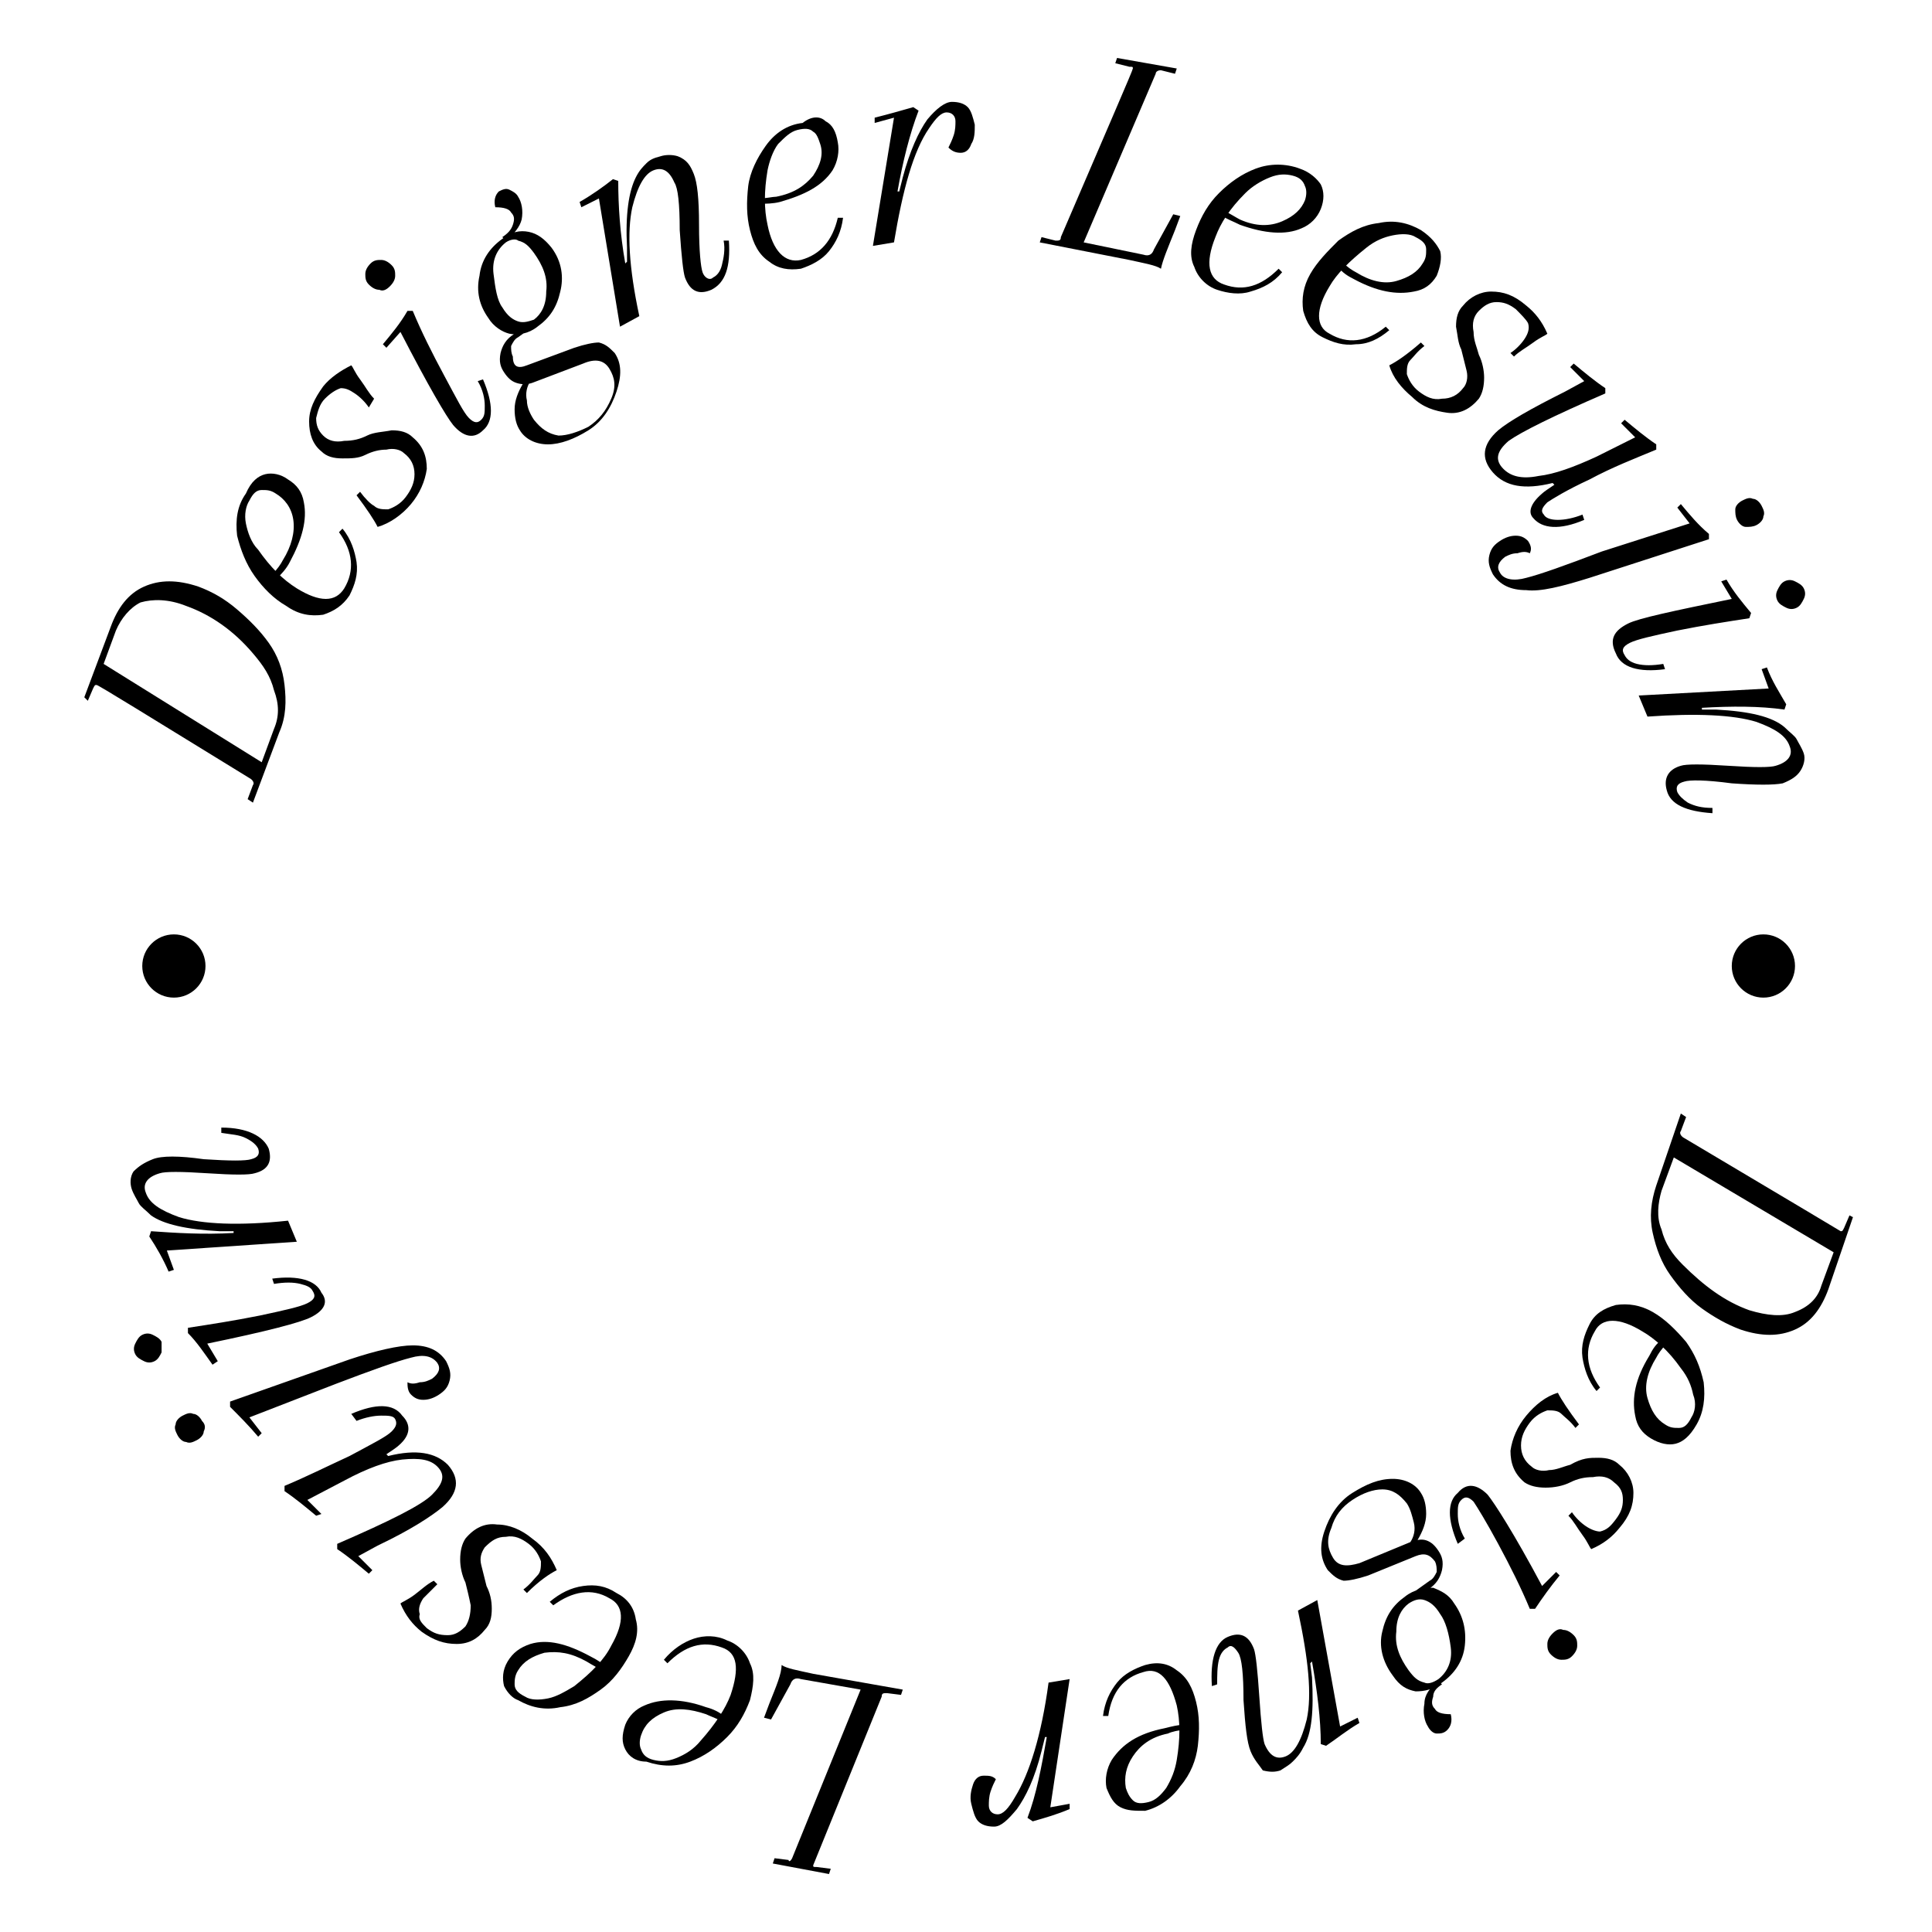<?xml version="1.0" encoding="utf-8"?>
<!-- Generator: Adobe Illustrator 27.3.1, SVG Export Plug-In . SVG Version: 6.00 Build 0)  -->
<svg version="1.2" baseProfile="tiny" id="Layer_1" xmlns="http://www.w3.org/2000/svg" xmlns:xlink="http://www.w3.org/1999/xlink"
	 x="0px" y="0px" viewBox="0 0 110 110" overflow="visible" xml:space="preserve">
<g>
	<path d="M4.8,39.7l1.5-4c0.4-1.1,1-1.9,1.9-2.3c0.9-0.4,1.9-0.4,3.1,0c0.8,0.3,1.5,0.7,2.2,1.3s1.3,1.2,1.8,1.9s0.8,1.5,0.9,2.4
		s0.1,1.8-0.3,2.7l-1.5,4l-0.3-0.2l0.3-0.8c0.1-0.1,0-0.3-0.2-0.4C8.5,40.8,5.6,39,5.5,39s-0.1,0-0.2,0.2L5,39.9L4.8,39.7z
		 M6.6,35.9l-0.7,1.9l9,5.6l0.7-1.9c0.3-0.7,0.3-1.4,0-2.2c-0.2-0.8-0.6-1.4-1.2-2.1c-1.1-1.3-2.4-2.2-3.8-2.7
		c-1-0.4-1.9-0.4-2.6-0.2C7.4,34.6,6.9,35.2,6.6,35.9z"/>
	<path d="M15.1,27c0.4-0.1,0.9,0,1.3,0.3c0.5,0.3,0.8,0.7,0.9,1.3c0.2,1-0.1,2.1-0.8,3.4c-0.2,0.4-0.5,0.7-0.7,0.9l-0.3-0.2
		c0.3-0.3,0.5-0.6,0.6-0.8c0.5-0.8,0.7-1.6,0.6-2.3c-0.1-0.7-0.5-1.2-1-1.5c-0.3-0.2-0.5-0.2-0.8-0.2s-0.5,0.2-0.7,0.6
		c-0.2,0.3-0.3,0.8-0.2,1.3s0.3,1.1,0.7,1.5c0.7,1,1.4,1.7,2.2,2.2c1.3,0.8,2.2,0.8,2.7,0c0.6-1,0.5-2.1-0.3-3.2l0.2-0.2
		c0.5,0.6,0.7,1.3,0.8,1.9c0.1,0.7-0.1,1.3-0.4,1.9c-0.4,0.6-0.9,0.9-1.5,1.1c-0.7,0.1-1.4,0-2.1-0.5c-0.7-0.4-1.3-1-1.8-1.7
		s-0.8-1.5-1-2.3c-0.1-0.9,0-1.7,0.5-2.4C14.3,27.4,14.7,27.1,15.1,27z"/>
	<path d="M18.5,22.7c-0.3,0.3-0.4,0.7-0.5,1.1c0,0.4,0.1,0.7,0.4,1s0.7,0.4,1.2,0.3c0.5,0,0.9-0.1,1.3-0.3c0.4-0.2,0.9-0.2,1.4-0.3
		c0.5,0,0.9,0.1,1.2,0.4c0.6,0.5,0.8,1.1,0.8,1.8c-0.1,0.7-0.4,1.4-0.9,2s-1.2,1.1-1.9,1.3c-0.2-0.4-0.6-1-1.2-1.8l0.2-0.2
		c0.3,0.4,0.6,0.7,0.8,0.8c0.2,0.2,0.5,0.2,0.8,0.2c0.3-0.1,0.7-0.3,1-0.7c0.3-0.4,0.5-0.8,0.5-1.3s-0.2-0.9-0.6-1.2
		c-0.2-0.2-0.6-0.3-1-0.2c-0.4,0-0.8,0.1-1.2,0.3c-0.4,0.2-0.8,0.2-1.3,0.2s-0.9-0.1-1.2-0.4c-0.5-0.4-0.7-1-0.7-1.7s0.3-1.3,0.8-2
		c0.4-0.5,1-0.9,1.6-1.2c0.1,0.1,0.2,0.4,0.5,0.8s0.5,0.8,0.8,1.1L21,23.2c-0.2-0.3-0.5-0.6-0.8-0.8c-0.3-0.2-0.5-0.3-0.8-0.3
		C19.1,22.2,18.8,22.4,18.5,22.7z"/>
	<path d="M21.6,16.5c-0.2,0-0.4-0.1-0.6-0.3c-0.2-0.2-0.2-0.4-0.2-0.6c0-0.2,0.1-0.4,0.3-0.6c0.2-0.2,0.4-0.2,0.6-0.2
		s0.4,0.1,0.6,0.3s0.2,0.4,0.2,0.6c0,0.2-0.1,0.4-0.3,0.6C22,16.5,21.8,16.6,21.6,16.5z M25.8,24.2c-0.4-0.5-1.4-2.2-3-5.3L22,19.8
		l-0.2-0.2c0.5-0.6,1-1.2,1.4-1.9h0.3c0.5,1.2,1.1,2.4,1.8,3.7c0.7,1.3,1.1,2.1,1.4,2.4s0.5,0.3,0.7,0.1c0.2-0.2,0.2-0.4,0.2-0.8
		s-0.1-0.9-0.4-1.4l0.3-0.1c0.6,1.4,0.6,2.4,0,2.9C27,25,26.4,24.9,25.8,24.2z"/>
	<path d="M27.8,18.1c-0.5-0.7-0.7-1.5-0.5-2.4c0.1-0.9,0.6-1.6,1.3-2.1c0.5-0.4,1-0.5,1.5-0.4s0.9,0.4,1.3,0.9
		c0.6,0.8,0.7,1.7,0.5,2.5c-0.2,0.9-0.6,1.5-1.3,2C30.1,19,29.5,19.1,29,19C28.6,18.9,28.1,18.6,27.8,18.1z M28.8,13.8
		c-0.5,0.4-0.8,1-0.7,1.8c0.1,0.8,0.2,1.5,0.5,1.9c0.3,0.5,0.6,0.7,0.9,0.8c0.3,0.1,0.6,0,0.9-0.1c0.4-0.3,0.7-0.8,0.7-1.6
		c0.1-0.8-0.2-1.5-0.7-2.2c-0.3-0.4-0.5-0.6-0.9-0.7C29.4,13.6,29.1,13.6,28.8,13.8z M28.8,13.7l-0.2-0.2c0.3-0.2,0.5-0.4,0.6-0.7
		s0.1-0.5-0.1-0.7c-0.1-0.2-0.4-0.3-0.9-0.3c-0.1-0.4,0-0.7,0.2-0.9c0.2-0.1,0.4-0.2,0.6-0.1c0.2,0.1,0.4,0.2,0.5,0.4
		c0.2,0.3,0.3,0.8,0.2,1.3C29.6,12.9,29.3,13.3,28.8,13.7z M30,20.8l2.7-1c0.6-0.2,1.1-0.3,1.4-0.3c0.4,0.1,0.6,0.3,0.9,0.6
		c0.4,0.6,0.4,1.3,0.1,2.2c-0.3,0.9-0.8,1.7-1.6,2.2s-1.6,0.8-2.3,0.8c-0.7,0-1.3-0.3-1.6-0.8c-0.2-0.3-0.3-0.7-0.3-1.2
		s0.2-1,0.5-1.5l0.4-0.1C30,22,29.9,22.4,30,22.8c0,0.4,0.2,0.8,0.4,1.1c0.4,0.5,0.8,0.8,1.4,0.9c0.5,0,1.1-0.2,1.7-0.5
		c0.6-0.4,1-0.9,1.3-1.6s0.2-1.2-0.1-1.7s-0.8-0.6-1.5-0.3l-2.9,1.1c-0.3,0.1-0.6,0.1-0.9,0s-0.5-0.3-0.7-0.6
		c-0.2-0.3-0.3-0.6-0.2-1.1c0.1-0.4,0.3-0.8,0.8-1.1l1.5-1l0.1,0.2l-1.4,1c-0.2,0.1-0.3,0.3-0.4,0.5c0,0.2,0,0.4,0.1,0.6
		C29.2,20.9,29.5,21,30,20.8z"/>
	<path d="M39.5,9.9c0.2,0.5,0.3,1.4,0.3,2.9s0.1,2.4,0.2,2.7c0.1,0.3,0.4,0.5,0.6,0.3c0.2-0.1,0.4-0.3,0.5-0.7s0.2-0.9,0.1-1.4h0.3
		c0.1,1.5-0.2,2.4-1,2.8c-0.7,0.3-1.2,0.1-1.5-0.7c-0.1-0.3-0.2-1.2-0.3-2.7c0-1.5-0.1-2.4-0.3-2.7c-0.3-0.7-0.7-0.9-1.2-0.7
		s-0.9,0.9-1.2,2.1c-0.3,1.4-0.2,3.4,0.4,6.2l-1.1,0.6l-1.2-7.3l-1,0.5L33,11.5c0.7-0.4,1.4-0.9,1.9-1.3l0.3,0.1
		c0,1.4,0.1,3,0.4,4.7l0.1-0.1v-0.8c-0.1-1.9,0.1-3.2,0.5-4c0.2-0.4,0.4-0.6,0.6-0.8C37,9.1,37.2,9,37.6,8.9c0.3-0.1,0.7-0.1,1,0
		C39.1,9.1,39.3,9.4,39.5,9.9z"/>
	<path d="M47,6.9c0.4,0.2,0.6,0.6,0.7,1.2c0.1,0.5,0,1.1-0.3,1.6c-0.6,0.9-1.6,1.4-3,1.8c-0.4,0.1-0.8,0.1-1.1,0.1l-0.1-0.3
		c0.4,0,0.8-0.1,1-0.1c1-0.2,1.6-0.6,2.1-1.2c0.4-0.6,0.6-1.2,0.4-1.8c-0.1-0.3-0.2-0.6-0.4-0.7c-0.2-0.2-0.5-0.2-0.9-0.1
		s-0.7,0.4-1.1,0.8c-0.3,0.4-0.5,1-0.6,1.5c-0.2,1.2-0.2,2.2,0,3.1c0.3,1.5,1,2.2,1.9,2c1.1-0.3,1.8-1.1,2.1-2.4H48
		c-0.1,0.8-0.4,1.4-0.8,1.9c-0.4,0.5-1,0.8-1.6,1c-0.7,0.1-1.3,0-1.8-0.4c-0.6-0.4-0.9-1-1.1-1.8c-0.2-0.8-0.2-1.6-0.1-2.5
		c0.1-0.8,0.5-1.6,1-2.3s1.2-1.2,2.1-1.3C46.2,6.6,46.7,6.6,47,6.9z"/>
	<path d="M52,6.1l0.3,0.2c-0.5,1.3-0.9,2.9-1.2,4.6h0.1l0.2-0.8c0.4-1.5,0.9-2.6,1.4-3.3c0.5-0.6,1-1,1.4-1s0.7,0.1,0.9,0.3
		c0.2,0.2,0.3,0.6,0.4,1c0,0.4,0,0.8-0.2,1.1c-0.1,0.3-0.3,0.5-0.6,0.5S54.2,8.6,54,8.4c0.1-0.2,0.2-0.4,0.3-0.7
		c0.1-0.3,0.1-0.6,0.1-0.8c0-0.3-0.2-0.5-0.5-0.5s-0.6,0.3-1,0.9c-0.9,1.3-1.5,3.5-2,6.5L49.7,14l1.2-7.3L49.8,7V6.7
		C50.6,6.5,51.3,6.3,52,6.1z"/>
	<path d="M65.8,4.2l-4.1,9.6l3.4,0.7c0.3,0.1,0.5,0,0.6-0.3l1.1-2l0.4,0.1l-0.3,0.8c-0.4,1-0.7,1.7-0.8,2.2
		c-0.3-0.2-0.9-0.3-1.8-0.5l-5.1-1l0.1-0.3l0.8,0.2c0.2,0,0.3,0,0.3-0.2c2.7-6.3,4.1-9.5,4.1-9.6c0-0.1,0-0.1-0.2-0.1l-0.8-0.2
		l0.1-0.3L67,3.9l-0.1,0.3L66.1,4C65.9,4,65.8,4.1,65.8,4.2z"/>
	<path d="M75.2,10.5c0.2,0.4,0.2,0.9,0,1.4s-0.6,0.9-1.1,1.1c-0.9,0.4-2.1,0.3-3.5-0.2c-0.4-0.2-0.7-0.3-1-0.5l0.1-0.3
		c0.4,0.2,0.7,0.4,0.9,0.5c0.9,0.4,1.7,0.4,2.4,0.1c0.7-0.3,1.1-0.7,1.3-1.2c0.1-0.3,0.1-0.6,0-0.8c-0.1-0.3-0.3-0.5-0.7-0.6
		c-0.4-0.1-0.8-0.1-1.3,0.1c-0.5,0.2-1,0.5-1.4,0.9c-0.9,0.9-1.4,1.7-1.7,2.5c-0.6,1.5-0.4,2.4,0.5,2.7c1.1,0.4,2.1,0.1,3.1-0.9
		l0.2,0.2c-0.5,0.6-1.1,0.9-1.8,1.1c-0.6,0.2-1.3,0.1-1.9-0.1s-1.1-0.7-1.3-1.3c-0.3-0.6-0.2-1.3,0.1-2.1c0.3-0.8,0.7-1.5,1.3-2.1
		c0.6-0.6,1.3-1.1,2.1-1.4c0.8-0.3,1.7-0.3,2.5,0C74.6,9.8,75,10.2,75.2,10.5z"/>
	<path d="M82,14.3c0.1,0.4,0,0.9-0.2,1.4c-0.3,0.5-0.7,0.8-1.3,0.9c-1,0.2-2.1,0-3.4-0.7c-0.4-0.2-0.7-0.4-0.9-0.7l0.2-0.3
		c0.3,0.3,0.6,0.5,0.8,0.6c0.8,0.5,1.6,0.7,2.3,0.5c0.7-0.2,1.2-0.5,1.5-1c0.2-0.3,0.2-0.5,0.2-0.8s-0.2-0.5-0.6-0.7
		c-0.3-0.2-0.8-0.2-1.3-0.1c-0.5,0.1-1,0.3-1.5,0.7c-1,0.8-1.7,1.5-2.1,2.2c-0.8,1.3-0.8,2.3,0,2.7c1,0.6,2.1,0.5,3.2-0.4l0.2,0.2
		c-0.6,0.5-1.2,0.8-1.9,0.8c-0.7,0.1-1.3-0.1-1.9-0.4s-0.9-0.8-1.1-1.5c-0.1-0.7,0-1.4,0.4-2.1c0.4-0.7,1-1.3,1.6-1.9
		c0.7-0.5,1.4-0.9,2.3-1c0.9-0.2,1.7,0,2.4,0.4C81.5,13.5,81.8,13.9,82,14.3z"/>
	<path d="M86.3,17.6c-0.4-0.3-0.7-0.4-1.1-0.4s-0.7,0.2-1,0.5s-0.4,0.7-0.3,1.2c0,0.5,0.2,0.9,0.3,1.3c0.2,0.4,0.3,0.9,0.3,1.3
		c0,0.5-0.1,0.9-0.3,1.2c-0.5,0.6-1.1,0.9-1.8,0.8c-0.7-0.1-1.4-0.3-2-0.9c-0.6-0.5-1.1-1.1-1.3-1.8c0.4-0.2,1-0.6,1.8-1.3l0.2,0.2
		c-0.4,0.3-0.6,0.6-0.8,0.8c-0.2,0.2-0.2,0.5-0.2,0.8c0.1,0.3,0.3,0.7,0.7,1c0.4,0.3,0.8,0.5,1.3,0.4c0.5,0,0.9-0.2,1.2-0.6
		c0.2-0.2,0.3-0.6,0.2-1c-0.1-0.4-0.2-0.8-0.3-1.2c-0.2-0.4-0.2-0.8-0.3-1.3c0-0.5,0.1-0.9,0.4-1.2c0.4-0.5,1-0.8,1.6-0.8
		c0.7,0,1.3,0.2,2,0.8c0.5,0.4,0.9,0.9,1.2,1.6c-0.1,0.1-0.4,0.2-0.8,0.5s-0.8,0.5-1.1,0.8L86,20.1c0.3-0.2,0.6-0.5,0.8-0.8
		c0.2-0.3,0.3-0.6,0.2-0.9C86.9,18.2,86.6,17.9,86.3,17.6z"/>
	<path d="M87.8,28.1c0.1-0.1,0.4-0.3,0.7-0.5l-0.1-0.1c-1.6,0.4-2.7,0.2-3.4-0.6c-0.7-0.8-0.6-1.6,0.3-2.4c0.6-0.5,1.8-1.2,3.8-2.2
		l1.1-0.6l-0.8-0.8l0.2-0.2c0.6,0.5,1.2,1,1.8,1.4v0.3c-3,1.3-4.8,2.2-5.5,2.7c-0.7,0.6-0.8,1.1-0.3,1.6c0.4,0.4,1,0.6,2,0.4
		c0.9-0.1,2-0.5,3.3-1.1l2.2-1.1l-0.8-0.8l0.2-0.2c0.6,0.5,1.2,1,1.8,1.4v0.3c-1.2,0.5-2.5,1-3.8,1.7c-1.3,0.6-2.1,1.1-2.4,1.3
		c-0.3,0.3-0.4,0.5-0.2,0.7c0.1,0.2,0.4,0.3,0.8,0.3s0.9-0.1,1.4-0.3l0.1,0.3c-1.4,0.6-2.4,0.5-2.9-0.1C87,29.2,87.1,28.7,87.8,28.1
		z"/>
	<path d="M96.2,29.8l-0.7-0.9l0.2-0.2c0.5,0.6,1,1.2,1.6,1.7v0.3l-6.8,2.2c-1.6,0.5-2.8,0.8-3.6,0.7c-0.9,0-1.5-0.3-1.9-0.9
		c-0.2-0.4-0.3-0.7-0.2-1.1c0.1-0.4,0.3-0.6,0.6-0.8c0.3-0.2,0.6-0.3,0.9-0.3s0.5,0.1,0.7,0.3c0.2,0.3,0.2,0.5,0.1,0.7
		c-0.2-0.1-0.4-0.1-0.7,0c-0.3,0-0.5,0.1-0.7,0.2c-0.4,0.3-0.5,0.6-0.3,0.9c0.2,0.4,0.8,0.5,1.5,0.3c0.8-0.2,2.2-0.7,4.3-1.5
		L96.2,29.8z M98.8,29c0-0.2,0.2-0.4,0.4-0.5c0.2-0.1,0.4-0.2,0.6-0.1c0.2,0,0.4,0.2,0.5,0.4c0.1,0.2,0.2,0.4,0.1,0.6
		c0,0.2-0.2,0.4-0.4,0.5C99.8,30,99.6,30,99.4,30s-0.4-0.2-0.5-0.4C98.8,29.4,98.8,29.2,98.8,29z"/>
	<path d="M92.7,35.5c0.6-0.3,2.5-0.7,5.9-1.4l-0.6-1l0.3-0.1c0.4,0.7,0.9,1.3,1.4,1.9l-0.1,0.3c-1.3,0.2-2.6,0.4-4.1,0.7
		c-1.4,0.3-2.3,0.5-2.7,0.7c-0.4,0.2-0.5,0.4-0.3,0.7c0.1,0.2,0.3,0.4,0.7,0.5c0.4,0.1,0.9,0.1,1.5,0l0.1,0.3
		c-1.5,0.2-2.5-0.1-2.8-0.9C91.6,36.4,91.9,35.9,92.7,35.5z M101.2,33.6c0.1-0.2,0.2-0.4,0.4-0.5c0.2-0.1,0.4-0.1,0.6,0
		s0.4,0.2,0.5,0.4s0.1,0.4,0,0.6c-0.1,0.2-0.2,0.4-0.4,0.5c-0.2,0.1-0.4,0.1-0.6,0s-0.4-0.2-0.5-0.4C101.1,34,101.1,33.8,101.2,33.6
		z"/>
	<path d="M101.5,44.6c-0.5,0.1-1.5,0.1-2.9,0c-1.5-0.2-2.4-0.2-2.7-0.1c-0.4,0.1-0.5,0.3-0.4,0.6c0.1,0.2,0.3,0.4,0.6,0.6
		c0.4,0.2,0.8,0.3,1.4,0.3v0.3c-1.5-0.1-2.4-0.5-2.6-1.3c-0.2-0.7,0.1-1.2,0.8-1.4c0.3-0.1,1.2-0.1,2.7,0s2.4,0.1,2.7,0
		c0.7-0.2,1-0.6,0.8-1.1c-0.2-0.6-0.8-1-1.9-1.4c-1.3-0.4-3.4-0.5-6.2-0.3l-0.5-1.2l7.4-0.4l-0.4-1.1l0.3-0.1
		c0.3,0.8,0.7,1.4,1.1,2.1l-0.1,0.3c-1.4-0.2-3-0.2-4.7-0.1v0.1h0.8c1.9,0.1,3.2,0.4,3.9,1c0.3,0.3,0.6,0.5,0.7,0.7s0.3,0.5,0.4,0.8
		s0,0.7-0.2,1C102.3,44.2,102,44.4,101.5,44.6z"/>
	<path d="M105.5,69.3l-1.4,4.1c-0.4,1.1-1,1.9-1.9,2.3s-1.9,0.4-3.1,0c-0.8-0.3-1.5-0.7-2.2-1.2s-1.3-1.2-1.8-1.9
		c-0.5-0.7-0.8-1.5-1-2.4s-0.1-1.8,0.2-2.7l1.4-4.1l0.3,0.2l-0.3,0.8c-0.1,0.1,0,0.3,0.2,0.4c5.9,3.5,8.9,5.3,8.9,5.3
		c0.1,0,0.1,0,0.2-0.2l0.3-0.7L105.5,69.3z M103.7,73.2l0.7-1.9l-9.1-5.4l-0.7,1.9c-0.2,0.7-0.3,1.5,0,2.2c0.2,0.8,0.6,1.4,1.2,2
		c1.2,1.2,2.4,2.1,3.8,2.6c1,0.3,1.9,0.4,2.6,0.1C103,74.4,103.5,73.9,103.7,73.2z"/>
	<path d="M95.4,82.2c-0.4,0.1-0.9,0-1.4-0.3s-0.8-0.7-0.9-1.3c-0.2-1,0-2.1,0.8-3.4c0.2-0.4,0.4-0.7,0.7-0.9l0.3,0.2
		c-0.3,0.3-0.5,0.6-0.6,0.8c-0.5,0.8-0.7,1.6-0.5,2.3c0.2,0.7,0.5,1.2,1,1.5c0.3,0.2,0.5,0.2,0.8,0.2s0.5-0.2,0.7-0.6
		c0.2-0.3,0.3-0.8,0.1-1.3c-0.1-0.5-0.3-1-0.7-1.5c-0.7-1-1.5-1.7-2.2-2.1c-1.3-0.8-2.3-0.8-2.7,0c-0.6,1-0.5,2.1,0.3,3.2l-0.2,0.2
		c-0.5-0.6-0.7-1.3-0.8-1.9c-0.1-0.7,0.1-1.3,0.4-1.9s0.8-0.9,1.5-1.1c0.7-0.1,1.4,0,2.1,0.4s1.3,1,1.9,1.7c0.5,0.7,0.8,1.4,1,2.3
		c0.1,0.9,0,1.7-0.4,2.4C96.2,81.8,95.8,82.1,95.4,82.2z"/>
	<path d="M92,86.5c0.3-0.4,0.4-0.7,0.4-1.1s-0.1-0.7-0.5-1c-0.3-0.3-0.7-0.4-1.2-0.3c-0.5,0-0.9,0.1-1.3,0.3
		c-0.4,0.2-0.9,0.3-1.4,0.3s-0.9-0.1-1.2-0.3c-0.6-0.5-0.8-1.1-0.8-1.8c0.1-0.7,0.4-1.4,0.9-2s1.1-1.1,1.8-1.3
		c0.2,0.4,0.6,1,1.2,1.8l-0.2,0.2c-0.3-0.4-0.6-0.6-0.8-0.8c-0.2-0.2-0.5-0.2-0.8-0.2c-0.3,0.1-0.7,0.3-1,0.7
		c-0.3,0.4-0.5,0.8-0.5,1.3s0.2,0.9,0.6,1.2c0.2,0.2,0.6,0.3,1,0.2c0.4,0,0.8-0.2,1.2-0.3C90.1,83,90.5,83,91,83s0.9,0.1,1.2,0.4
		c0.5,0.4,0.8,1,0.8,1.6c0,0.7-0.2,1.3-0.8,2c-0.4,0.5-0.9,0.9-1.6,1.2c-0.1-0.1-0.2-0.4-0.5-0.8s-0.5-0.8-0.8-1.1l0.2-0.2
		c0.2,0.3,0.5,0.6,0.8,0.8c0.3,0.2,0.6,0.3,0.8,0.3C91.5,87.1,91.7,86.9,92,86.5z"/>
	<path d="M84.7,85.1c0.4,0.5,1.5,2.2,3.1,5.2l0.8-0.8l0.2,0.2c-0.5,0.6-1,1.3-1.4,1.9h-0.3c-0.5-1.2-1.1-2.4-1.8-3.7
		c-0.7-1.3-1.2-2.1-1.4-2.4c-0.3-0.3-0.5-0.3-0.7-0.1C83,85.6,83,85.8,83,86.2s0.1,0.9,0.4,1.4L83,87.9c-0.6-1.4-0.6-2.4,0-2.9
		C83.5,84.4,84.1,84.5,84.7,85.1z M89,92.8c0.2,0,0.4,0.1,0.6,0.3c0.2,0.2,0.2,0.4,0.2,0.6s-0.1,0.4-0.3,0.6
		c-0.2,0.2-0.4,0.2-0.6,0.2s-0.4-0.1-0.6-0.3c-0.2-0.2-0.2-0.4-0.2-0.6s0.1-0.4,0.3-0.6C88.6,92.8,88.8,92.7,89,92.8z"/>
	<path d="M80.6,88.6l-2.7,1.1c-0.6,0.2-1.1,0.3-1.4,0.3c-0.4-0.1-0.6-0.3-0.9-0.6c-0.4-0.6-0.5-1.3-0.2-2.2c0.3-0.9,0.8-1.7,1.6-2.2
		c0.8-0.5,1.5-0.8,2.3-0.8c0.7,0,1.3,0.3,1.6,0.8c0.2,0.3,0.3,0.7,0.3,1.2s-0.2,1-0.5,1.5l-0.4,0.1c0.2-0.3,0.3-0.7,0.2-1.1
		c-0.1-0.4-0.2-0.8-0.4-1.1c-0.4-0.5-0.8-0.8-1.4-0.8c-0.5,0-1.1,0.2-1.7,0.6s-1,0.9-1.2,1.6c-0.3,0.7-0.2,1.2,0.1,1.7
		c0.3,0.5,0.8,0.5,1.5,0.3l2.9-1.2c0.3-0.1,0.6-0.2,0.9-0.1s0.5,0.3,0.7,0.6c0.2,0.3,0.3,0.6,0.2,1.1c-0.1,0.4-0.3,0.8-0.8,1.1
		l-1.5,1L80,91l1.4-1c0.2-0.1,0.3-0.3,0.4-0.5c0-0.2,0-0.4-0.1-0.6C81.4,88.5,81.1,88.4,80.6,88.6z M82.8,91.3
		c0.5,0.7,0.7,1.5,0.6,2.4s-0.6,1.6-1.3,2.1c-0.5,0.4-1,0.5-1.5,0.5c-0.5-0.1-0.9-0.3-1.3-0.9c-0.6-0.8-0.8-1.7-0.6-2.5
		c0.2-0.9,0.6-1.5,1.3-2c0.5-0.4,1.1-0.5,1.6-0.5C82.1,90.6,82.5,90.8,82.8,91.3z M81.9,95.6c0.5-0.4,0.8-1,0.7-1.8
		c-0.1-0.8-0.3-1.5-0.6-1.9c-0.3-0.5-0.6-0.7-0.9-0.8c-0.3-0.1-0.6,0-0.9,0.2c-0.4,0.3-0.7,0.8-0.7,1.6c-0.1,0.8,0.2,1.5,0.7,2.2
		c0.3,0.4,0.5,0.6,0.9,0.7C81.3,95.9,81.6,95.8,81.9,95.6z M81.9,95.7l0.2,0.2c-0.3,0.2-0.5,0.4-0.5,0.7c-0.1,0.3-0.1,0.5,0.1,0.7
		c0.1,0.2,0.4,0.3,0.9,0.3c0.1,0.4,0,0.7-0.2,0.9c-0.2,0.2-0.4,0.2-0.6,0.2s-0.4-0.2-0.5-0.4C81.1,98,81,97.5,81.1,97
		C81.1,96.5,81.4,96.1,81.9,95.7z"/>
	<path d="M71.2,99.7c-0.2-0.5-0.3-1.4-0.4-2.9c0-1.5-0.1-2.4-0.3-2.7c-0.2-0.3-0.4-0.5-0.6-0.3c-0.2,0.1-0.4,0.3-0.5,0.7
		c-0.1,0.4-0.1,0.9-0.1,1.4L69,96c-0.1-1.5,0.2-2.5,0.9-2.8c0.7-0.3,1.2-0.1,1.5,0.7c0.1,0.3,0.2,1.2,0.3,2.7
		c0.1,1.5,0.2,2.4,0.3,2.7c0.3,0.7,0.7,0.9,1.2,0.7c0.5-0.2,0.9-0.9,1.2-2.1c0.3-1.4,0.1-3.4-0.5-6.2l1.1-0.6l1.3,7.2l1-0.5l0.1,0.3
		c-0.7,0.4-1.3,0.9-1.9,1.3l-0.3-0.1c0-1.4-0.2-3-0.5-4.7l-0.1,0.1l0.1,0.8c0.1,1.9,0,3.2-0.5,4c-0.2,0.4-0.4,0.6-0.6,0.8
		c-0.2,0.2-0.4,0.3-0.7,0.5c-0.3,0.1-0.6,0.1-1,0C71.7,100.5,71.4,100.2,71.2,99.7z"/>
	<path d="M63.8,102.9c-0.4-0.2-0.6-0.6-0.8-1.1c-0.1-0.5,0-1.1,0.3-1.6c0.6-0.9,1.5-1.5,3-1.8c0.4-0.1,0.8-0.2,1.1-0.2l0.1,0.3
		c-0.4,0-0.8,0.1-1,0.2c-1,0.2-1.6,0.7-2,1.3c-0.4,0.6-0.5,1.2-0.4,1.8c0.1,0.3,0.2,0.5,0.4,0.7c0.2,0.2,0.5,0.2,0.9,0.1
		s0.7-0.4,1-0.8c0.3-0.5,0.5-1,0.6-1.6c0.2-1.2,0.2-2.2,0-3.1c-0.4-1.5-1-2.2-1.9-1.9c-1.1,0.3-1.8,1.1-2,2.5h-0.3
		c0.1-0.8,0.4-1.4,0.8-1.9c0.4-0.5,1-0.8,1.6-1c0.7-0.2,1.3-0.1,1.8,0.3c0.6,0.4,0.9,1,1.1,1.8s0.2,1.6,0.1,2.5
		c-0.1,0.8-0.4,1.6-1,2.3c-0.5,0.7-1.2,1.2-2,1.4C64.6,103.1,64.2,103.1,63.8,102.9z"/>
	<path d="M58.8,103.7l-0.3-0.2c0.5-1.3,0.8-2.9,1.1-4.6h-0.1l-0.2,0.8c-0.4,1.6-0.9,2.6-1.4,3.3c-0.5,0.6-0.9,1-1.3,1
		c-0.4,0-0.7-0.1-0.9-0.3c-0.2-0.2-0.3-0.6-0.4-1s0-0.8,0.1-1.1c0.1-0.3,0.3-0.5,0.6-0.5s0.5,0,0.7,0.2c-0.1,0.2-0.2,0.4-0.3,0.7
		c-0.1,0.3-0.1,0.6-0.1,0.8c0,0.3,0.2,0.5,0.5,0.5s0.6-0.3,1-1c0.8-1.3,1.5-3.5,1.9-6.5l1.2-0.2l-1.1,7.3l1.1-0.2v0.3
		C60.2,103.3,59.5,103.5,58.8,103.7z"/>
	<path d="M45.1,105.8l3.9-9.6l-3.4-0.6c-0.3-0.1-0.5,0-0.6,0.3l-1.1,2l-0.4-0.1l0.3-0.8c0.4-1,0.7-1.7,0.7-2.2
		c0.3,0.2,0.9,0.3,1.8,0.5l5.1,0.9l-0.1,0.3l-0.8-0.1c-0.2,0-0.3,0-0.3,0.2c-2.6,6.4-3.9,9.6-3.9,9.6c0,0.1,0,0.1,0.2,0.1l0.8,0.1
		l-0.1,0.3l-3.2-0.6l0.1-0.3l0.8,0.1C44.9,106,45,106,45.1,105.8z"/>
	<path d="M35.6,99.6c-0.2-0.4-0.2-0.8,0-1.4c0.2-0.5,0.6-0.9,1.1-1.1c0.9-0.4,2.1-0.4,3.5,0.1c0.4,0.1,0.8,0.3,1,0.5L41.1,98
		c-0.4-0.2-0.7-0.3-0.9-0.4c-0.9-0.3-1.7-0.4-2.4-0.1s-1.1,0.7-1.3,1.3c-0.1,0.3-0.1,0.6,0,0.8c0.1,0.3,0.3,0.5,0.7,0.6
		s0.8,0.1,1.3-0.1s1-0.5,1.4-1c0.8-0.9,1.4-1.8,1.7-2.6c0.5-1.5,0.4-2.4-0.5-2.7C40,93.4,39,93.7,38,94.7l-0.2-0.2
		c0.5-0.6,1.1-1,1.7-1.2c0.6-0.2,1.3-0.2,1.9,0.1c0.6,0.2,1.1,0.7,1.3,1.3c0.3,0.6,0.2,1.3,0,2.1c-0.3,0.8-0.7,1.5-1.3,2.1
		s-1.3,1.1-2.1,1.4s-1.6,0.3-2.5,0C36.2,100.3,35.8,100,35.6,99.6z"/>
	<path d="M28.7,96c-0.1-0.4-0.1-0.9,0.2-1.4c0.3-0.5,0.7-0.8,1.3-1c1-0.3,2.1,0,3.4,0.7c0.4,0.2,0.7,0.4,0.9,0.6l-0.2,0.3
		c-0.3-0.3-0.6-0.4-0.9-0.6c-0.9-0.5-1.6-0.6-2.4-0.5c-0.7,0.2-1.2,0.5-1.5,1c-0.2,0.3-0.2,0.6-0.2,0.8c0,0.3,0.2,0.5,0.6,0.7
		c0.3,0.2,0.8,0.2,1.3,0.1s1-0.4,1.5-0.7c1-0.8,1.7-1.5,2.1-2.3c0.8-1.4,0.7-2.3-0.1-2.7c-1-0.6-2.1-0.4-3.2,0.4l-0.2-0.2
		c0.6-0.5,1.2-0.8,1.9-0.9s1.3,0,1.9,0.4c0.6,0.3,1,0.8,1.1,1.5c0.2,0.7,0,1.4-0.4,2.1s-0.9,1.4-1.6,1.9c-0.7,0.5-1.4,0.9-2.3,1
		c-0.9,0.2-1.7,0-2.4-0.4C29.2,96.7,28.9,96.4,28.7,96z"/>
	<path d="M24.3,92.7c0.4,0.3,0.7,0.4,1.2,0.4c0.4,0,0.7-0.2,1-0.5c0.2-0.3,0.3-0.7,0.3-1.2c-0.1-0.5-0.2-0.9-0.3-1.3
		c-0.2-0.4-0.3-0.9-0.3-1.3c0-0.5,0.1-0.9,0.3-1.2c0.5-0.6,1.1-0.9,1.8-0.8c0.7,0,1.4,0.3,2,0.8c0.7,0.5,1.1,1.1,1.4,1.8
		c-0.4,0.2-1,0.6-1.7,1.3l-0.2-0.2c0.4-0.3,0.6-0.6,0.8-0.8c0.2-0.2,0.2-0.5,0.2-0.8c-0.1-0.3-0.3-0.7-0.7-1
		c-0.4-0.3-0.8-0.5-1.3-0.4c-0.5,0-0.8,0.2-1.2,0.6c-0.2,0.3-0.3,0.6-0.2,1c0.1,0.4,0.2,0.8,0.3,1.2c0.2,0.4,0.3,0.8,0.3,1.3
		s-0.1,0.9-0.4,1.2c-0.4,0.5-0.9,0.8-1.6,0.8s-1.3-0.2-2-0.7c-0.5-0.4-0.9-0.9-1.2-1.6c0.1-0.1,0.4-0.2,0.8-0.5s0.7-0.6,1.1-0.8
		l0.2,0.2c-0.3,0.3-0.5,0.5-0.8,0.8c-0.2,0.3-0.3,0.6-0.2,0.9C23.8,92.2,24,92.4,24.3,92.7z"/>
	<path d="M22.7,82.3c-0.1,0.1-0.4,0.3-0.7,0.5l0.1,0.1c1.6-0.4,2.7-0.2,3.4,0.5c0.7,0.8,0.6,1.6-0.3,2.4c-0.6,0.5-1.8,1.3-3.7,2.2
		l-1.1,0.6l0.8,0.8L21,89.6c-0.6-0.5-1.2-1-1.8-1.4v-0.3c3-1.3,4.8-2.2,5.4-2.8c0.6-0.6,0.8-1.1,0.3-1.6c-0.4-0.4-1-0.5-2-0.4
		c-0.9,0.1-2,0.5-3.3,1.2l-2.1,1.1l0.8,0.8L18,86.3c-0.6-0.5-1.2-1-1.8-1.4v-0.3c1.2-0.5,2.4-1.1,3.7-1.7c1.3-0.7,2.1-1.1,2.4-1.4
		s0.3-0.5,0.2-0.7c-0.1-0.2-0.4-0.2-0.8-0.2s-0.9,0.1-1.4,0.3L20,80.5c1.4-0.6,2.4-0.6,2.9,0.1C23.4,81.1,23.4,81.7,22.7,82.3z"/>
	<path d="M11.6,81.5c0,0.2-0.2,0.4-0.4,0.5s-0.4,0.2-0.6,0.1c-0.2,0-0.4-0.2-0.5-0.4c-0.1-0.2-0.2-0.4-0.1-0.6
		c0-0.2,0.2-0.4,0.4-0.5s0.4-0.2,0.6-0.1c0.2,0,0.4,0.2,0.5,0.4C11.7,81.1,11.7,81.3,11.6,81.5z M14.2,80.7l0.7,0.9l-0.2,0.2
		c-0.5-0.6-1.1-1.2-1.6-1.7v-0.3l6.8-2.4c1.5-0.5,2.8-0.8,3.6-0.8c0.9,0,1.5,0.3,1.9,0.9c0.2,0.4,0.3,0.7,0.2,1.1
		c-0.1,0.4-0.3,0.6-0.6,0.8c-0.3,0.2-0.6,0.3-0.9,0.3s-0.5-0.1-0.7-0.3c-0.2-0.2-0.2-0.5-0.2-0.7c0.2,0.1,0.4,0.1,0.7,0
		c0.3,0,0.5-0.1,0.7-0.2c0.4-0.3,0.5-0.6,0.3-0.9c-0.3-0.4-0.8-0.5-1.5-0.3c-0.8,0.2-2.2,0.7-4.3,1.5L14.2,80.7z"/>
	<path d="M9.2,77c-0.1,0.2-0.2,0.4-0.4,0.5s-0.4,0.1-0.6,0c-0.2-0.1-0.4-0.2-0.5-0.4c-0.1-0.2-0.1-0.4,0-0.6s0.2-0.4,0.4-0.5
		s0.4-0.1,0.6,0c0.2,0.1,0.4,0.2,0.5,0.4C9.2,76.6,9.2,76.8,9.2,77z M17.7,75c-0.6,0.3-2.5,0.8-5.9,1.5l0.6,1l-0.3,0.2
		c-0.5-0.7-0.9-1.3-1.4-1.8v-0.3c1.3-0.2,2.6-0.4,4.1-0.7c1.4-0.3,2.3-0.5,2.7-0.7c0.4-0.2,0.5-0.4,0.3-0.7
		c-0.1-0.2-0.3-0.3-0.7-0.4c-0.4-0.1-0.9-0.1-1.5,0l-0.1-0.3c1.5-0.2,2.5,0.1,2.8,0.8C18.7,74.1,18.5,74.6,17.7,75z"/>
	<path d="M8.7,66c0.5-0.2,1.5-0.2,2.9,0c1.5,0.1,2.4,0.1,2.7,0c0.4-0.1,0.5-0.3,0.4-0.6c-0.1-0.2-0.3-0.4-0.7-0.6s-0.8-0.2-1.4-0.3
		v-0.3c1.5,0,2.4,0.5,2.7,1.2c0.2,0.7,0,1.2-0.8,1.4c-0.3,0.1-1.2,0.1-2.7,0s-2.4-0.1-2.7,0c-0.7,0.2-1,0.6-0.8,1.1
		c0.2,0.6,0.8,1,1.9,1.4c1.3,0.4,3.4,0.5,6.2,0.2l0.5,1.2l-7.4,0.5l0.4,1.1l-0.3,0.1c-0.3-0.7-0.7-1.4-1.1-2l0.1-0.3
		c1.4,0.1,3,0.2,4.7,0.1v-0.1h-0.8c-1.9-0.1-3.2-0.4-3.9-0.9c-0.3-0.3-0.6-0.5-0.7-0.7S7.6,68,7.5,67.7s-0.1-0.7,0.1-1
		C7.9,66.4,8.2,66.2,8.7,66z"/>
</g>
<g>
	<circle cx="9.9" cy="55" r="1.8"/>
</g>
<g>
	<circle cx="100.4" cy="55" r="1.8"/>
</g>
</svg>
